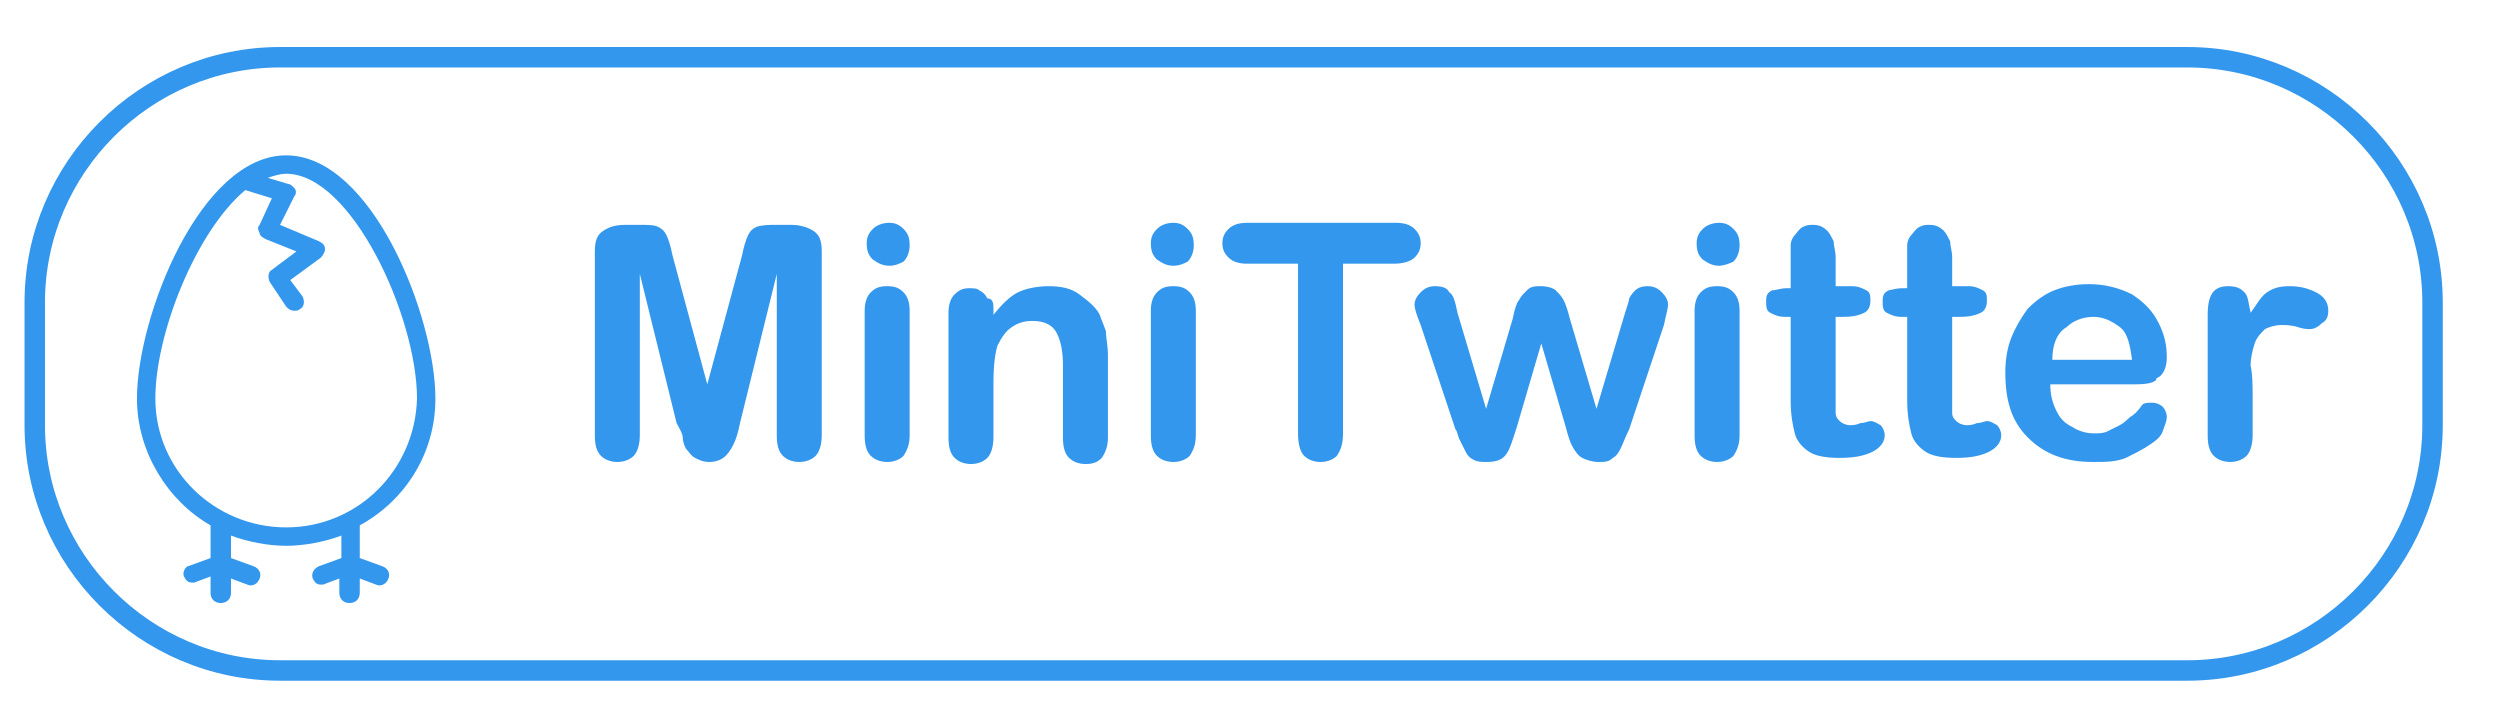 <?xml version="1.0" encoding="utf-8"?>
<!-- Generator: Adobe Illustrator 22.0.1, SVG Export Plug-In . SVG Version: 6.00 Build 0)  -->
<svg version="1.1" id="Capa_1" xmlns="http://www.w3.org/2000/svg" xmlns:xlink="http://www.w3.org/1999/xlink" x="0px" y="0px"
	 viewBox="0 0 122.3 35.1" style="enable-background:new 0 0 122.3 35.1;" xml:space="preserve">
<style type="text/css">
	.st0{fill:none;stroke:#3397ED;stroke-miterlimit:10;}
	.st1{fill:#3397ED;}
</style>
<path class="st0" d="M107,32.8H13.7c-6.6,0-12-5.4-12-12v-6c0-6.6,5.4-12,12-12H107c6.6,0,12,5.4,12,12v6
	C119,27.4,113.6,32.8,107,32.8z"/>
<g>
	<g>
		<path class="st1" d="M21.3,19.5c0-4-3.1-11.9-7.3-11.9s-7.3,7.9-7.3,11.9c0,2.6,1.5,5,3.6,6.2v1.6l-1.1,0.4
			c-0.1,0-0.3,0.3-0.2,0.5s0.2,0.3,0.4,0.3h0.1l0.8-0.3V29c0,0.3,0.2,0.5,0.5,0.5s0.5-0.2,0.5-0.5v-0.7l0.8,0.3
			c0.2,0.1,0.5,0,0.6-0.3c0.1-0.2,0-0.5-0.3-0.6l-1.1-0.4v-1.1c0.8,0.3,1.8,0.5,2.7,0.5s1.9-0.2,2.7-0.5v1.1l-1.1,0.4
			c-0.2,0.1-0.4,0.3-0.3,0.6c0.1,0.2,0.2,0.3,0.4,0.3h0.1l0.8-0.3V29c0,0.3,0.2,0.5,0.5,0.5s0.5-0.2,0.5-0.5v-0.7l0.8,0.3
			c0.2,0.1,0.5,0,0.6-0.3c0.1-0.2,0-0.5-0.3-0.6l-1.1-0.4v-1.6C19.8,24.5,21.3,22.2,21.3,19.5z M14,25.8c-3.5,0-6.4-2.8-6.4-6.3
			c0-3.2,2-8.2,4.4-10.2l1.3,0.4L12.7,11c-0.1,0.1-0.1,0.2,0,0.4c0,0.1,0.1,0.2,0.3,0.3l1.5,0.6l-1.2,0.9c-0.2,0.1-0.2,0.4-0.1,0.6
			L14,15c0.1,0.1,0.2,0.2,0.4,0.2c0.1,0,0.2,0,0.3-0.1c0.2-0.1,0.2-0.4,0.1-0.6l-0.6-0.8l1.5-1.1c0.1-0.1,0.2-0.3,0.2-0.4
			c0-0.2-0.1-0.3-0.3-0.4L13.7,11l0.7-1.4c0.1-0.1,0.1-0.3,0-0.4C14.3,9.1,14.2,9,14.1,9l-1-0.3c0.3-0.1,0.6-0.2,0.9-0.2
			c3.2,0,6.4,7,6.4,11C20.3,23,17.5,25.8,14,25.8z"/>
	</g>
</g>
<g>
	<path class="st1" d="M33.1,20.7l-1.8-7.3v7.9c0,0.4-0.1,0.8-0.3,1c-0.2,0.2-0.5,0.3-0.8,0.3s-0.6-0.1-0.8-0.3
		c-0.2-0.2-0.3-0.5-0.3-1v-9c0-0.5,0.1-0.8,0.4-1s0.6-0.3,1.1-0.3h0.7c0.4,0,0.7,0,0.9,0.1s0.3,0.2,0.4,0.4c0.1,0.2,0.2,0.5,0.3,1
		l1.7,6.3l1.7-6.3c0.1-0.5,0.2-0.8,0.3-1s0.2-0.3,0.4-0.4c0.3-0.1,0.6-0.1,1-0.1h0.7c0.4,0,0.8,0.1,1.1,0.3s0.4,0.5,0.4,1v9
		c0,0.4-0.1,0.8-0.3,1s-0.5,0.3-0.8,0.3s-0.6-0.1-0.8-0.3c-0.2-0.2-0.3-0.5-0.3-1v-7.9l-1.8,7.3c-0.1,0.5-0.2,0.8-0.3,1
		s-0.2,0.4-0.4,0.6s-0.5,0.3-0.8,0.3s-0.5-0.1-0.7-0.2s-0.3-0.3-0.4-0.4s-0.2-0.4-0.2-0.6S33.2,20.9,33.1,20.7z"/>
	<path class="st1" d="M43.5,13c-0.3,0-0.5-0.1-0.8-0.3c-0.2-0.2-0.3-0.4-0.3-0.8c0-0.3,0.1-0.5,0.3-0.7s0.5-0.3,0.8-0.3
		s0.5,0.1,0.7,0.3s0.3,0.4,0.3,0.8c0,0.3-0.1,0.6-0.3,0.8C44,12.9,43.8,13,43.5,13z M44.5,15.2v6.1c0,0.4-0.1,0.7-0.3,1
		c-0.2,0.2-0.5,0.3-0.8,0.3s-0.6-0.1-0.8-0.3c-0.2-0.2-0.3-0.5-0.3-1v-6.1c0-0.4,0.1-0.7,0.3-0.9S43,14,43.4,14s0.6,0.1,0.8,0.3
		C44.4,14.5,44.5,14.8,44.5,15.2z"/>
	<path class="st1" d="M48.6,15.1v0.3c0.4-0.5,0.8-0.9,1.2-1.1c0.4-0.2,1-0.3,1.5-0.3c0.6,0,1.1,0.1,1.5,0.4s0.8,0.6,1,1
		c0.1,0.3,0.2,0.5,0.3,0.8c0,0.3,0.1,0.7,0.1,1.2v4c0,0.4-0.1,0.7-0.3,1c-0.2,0.2-0.4,0.3-0.8,0.3c-0.3,0-0.6-0.1-0.8-0.3
		c-0.2-0.2-0.3-0.5-0.3-1v-3.5c0-0.7-0.1-1.2-0.3-1.6s-0.6-0.6-1.2-0.6c-0.4,0-0.7,0.1-1,0.3s-0.5,0.5-0.7,0.9
		c-0.1,0.3-0.2,0.9-0.2,1.8v2.7c0,0.4-0.1,0.8-0.3,1s-0.5,0.3-0.8,0.3s-0.6-0.1-0.8-0.3c-0.2-0.2-0.3-0.5-0.3-1v-6.1
		c0-0.4,0.1-0.7,0.3-0.9s0.4-0.3,0.7-0.3c0.2,0,0.4,0,0.5,0.1c0.2,0.1,0.3,0.2,0.4,0.4C48.6,14.6,48.6,14.9,48.6,15.1z"/>
	<path class="st1" d="M57.4,13c-0.3,0-0.5-0.1-0.8-0.3c-0.2-0.2-0.3-0.4-0.3-0.8c0-0.3,0.1-0.5,0.3-0.7s0.5-0.3,0.8-0.3
		s0.5,0.1,0.7,0.3s0.3,0.4,0.3,0.8c0,0.3-0.1,0.6-0.3,0.8C57.9,12.9,57.7,13,57.4,13z M58.5,15.2v6.1c0,0.4-0.1,0.7-0.3,1
		c-0.2,0.2-0.5,0.3-0.8,0.3s-0.6-0.1-0.8-0.3c-0.2-0.2-0.3-0.5-0.3-1v-6.1c0-0.4,0.1-0.7,0.3-0.9S57,14,57.4,14s0.6,0.1,0.8,0.3
		C58.4,14.5,58.5,14.8,58.5,15.2z"/>
	<path class="st1" d="M68.2,12.9h-2.5v8.3c0,0.5-0.1,0.8-0.3,1.1c-0.2,0.2-0.5,0.3-0.8,0.3s-0.6-0.1-0.8-0.3
		c-0.2-0.2-0.3-0.6-0.3-1.1v-8.3H61c-0.4,0-0.7-0.1-0.9-0.3s-0.3-0.4-0.3-0.7s0.1-0.5,0.3-0.7s0.5-0.3,0.9-0.3h7.3
		c0.4,0,0.7,0.1,0.9,0.3c0.2,0.2,0.3,0.4,0.3,0.7s-0.1,0.5-0.3,0.7S68.6,12.9,68.2,12.9z"/>
	<path class="st1" d="M71.3,15.3l1.4,4.7l1.3-4.4c0.1-0.5,0.2-0.8,0.3-0.9c0.1-0.2,0.2-0.3,0.4-0.5c0.2-0.2,0.4-0.2,0.7-0.2
		c0.3,0,0.6,0.1,0.7,0.2c0.2,0.2,0.3,0.3,0.4,0.5s0.2,0.5,0.3,0.9l1.3,4.4l1.4-4.7c0.1-0.3,0.2-0.6,0.2-0.7c0.1-0.2,0.2-0.3,0.3-0.4
		c0.1-0.1,0.3-0.2,0.6-0.2c0.3,0,0.5,0.1,0.7,0.3s0.3,0.4,0.3,0.6c0,0.2-0.1,0.5-0.2,1L79.7,21c-0.2,0.4-0.3,0.7-0.4,0.9
		s-0.2,0.4-0.4,0.5c-0.2,0.2-0.4,0.2-0.7,0.2c-0.3,0-0.6-0.1-0.8-0.2S77,22,76.9,21.8s-0.2-0.5-0.3-0.9l-1.2-4.1l-1.2,4.1
		c-0.2,0.6-0.3,1-0.5,1.3s-0.5,0.4-1,0.4c-0.2,0-0.4,0-0.6-0.1s-0.3-0.2-0.4-0.4c-0.1-0.2-0.2-0.4-0.3-0.6c-0.1-0.2-0.1-0.4-0.2-0.5
		l-1.7-5.1c-0.2-0.5-0.3-0.8-0.3-1s0.1-0.4,0.3-0.6c0.2-0.2,0.4-0.3,0.7-0.3c0.4,0,0.6,0.1,0.7,0.3C71.1,14.4,71.2,14.8,71.3,15.3z"
		/>
	<path class="st1" d="M84.1,13c-0.3,0-0.5-0.1-0.8-0.3c-0.2-0.2-0.3-0.4-0.3-0.8c0-0.3,0.1-0.5,0.3-0.7c0.2-0.2,0.5-0.3,0.8-0.3
		s0.5,0.1,0.7,0.3s0.3,0.4,0.3,0.8c0,0.3-0.1,0.6-0.3,0.8C84.6,12.9,84.3,13,84.1,13z M85.1,15.2v6.1c0,0.4-0.1,0.7-0.3,1
		c-0.2,0.2-0.5,0.3-0.8,0.3s-0.6-0.1-0.8-0.3c-0.2-0.2-0.3-0.5-0.3-1v-6.1c0-0.4,0.1-0.7,0.3-0.9S83.6,14,84,14s0.6,0.1,0.8,0.3
		C85,14.5,85.1,14.8,85.1,15.2z"/>
	<path class="st1" d="M87.4,14.1h0.2v-1.3c0-0.3,0-0.6,0-0.8s0.1-0.4,0.2-0.5s0.2-0.3,0.4-0.4c0.2-0.1,0.3-0.1,0.5-0.1
		c0.3,0,0.5,0.1,0.7,0.3c0.1,0.1,0.2,0.3,0.3,0.5c0,0.2,0.1,0.5,0.1,0.8V14h0.8c0.3,0,0.5,0.1,0.7,0.2c0.2,0.1,0.2,0.3,0.2,0.5
		c0,0.3-0.1,0.5-0.3,0.6c-0.2,0.1-0.5,0.2-1,0.2h-0.4v3.9c0,0.3,0,0.6,0,0.8c0,0.2,0.1,0.3,0.2,0.4s0.3,0.2,0.5,0.2
		c0.1,0,0.3,0,0.5-0.1c0.2,0,0.4-0.1,0.5-0.1c0.2,0,0.3,0.1,0.5,0.2c0.1,0.1,0.2,0.3,0.2,0.5c0,0.3-0.2,0.6-0.6,0.8
		c-0.4,0.2-0.9,0.3-1.6,0.3s-1.2-0.1-1.5-0.3c-0.3-0.2-0.6-0.5-0.7-0.9s-0.2-0.9-0.2-1.6v-4.1h-0.3c-0.3,0-0.5-0.1-0.7-0.2
		c-0.2-0.1-0.2-0.3-0.2-0.6s0.1-0.4,0.3-0.5C86.9,14.2,87.1,14.1,87.4,14.1z"/>
	<path class="st1" d="M93.1,14.1h0.2v-1.3c0-0.3,0-0.6,0-0.8s0.1-0.4,0.2-0.5s0.2-0.3,0.4-0.4c0.2-0.1,0.3-0.1,0.5-0.1
		c0.3,0,0.5,0.1,0.7,0.3c0.1,0.1,0.2,0.3,0.3,0.5c0,0.2,0.1,0.5,0.1,0.8V14h0.8c0.3,0,0.5,0.1,0.7,0.2c0.2,0.1,0.2,0.3,0.2,0.5
		c0,0.3-0.1,0.5-0.3,0.6c-0.2,0.1-0.5,0.2-1,0.2h-0.4v3.9c0,0.3,0,0.6,0,0.8c0,0.2,0.1,0.3,0.2,0.4s0.3,0.2,0.5,0.2
		c0.1,0,0.3,0,0.5-0.1c0.2,0,0.4-0.1,0.5-0.1c0.2,0,0.3,0.1,0.5,0.2c0.1,0.1,0.2,0.3,0.2,0.5c0,0.3-0.2,0.6-0.6,0.8
		c-0.4,0.2-0.9,0.3-1.6,0.3s-1.2-0.1-1.5-0.3c-0.3-0.2-0.6-0.5-0.7-0.9s-0.2-0.9-0.2-1.6v-4.1H93c-0.3,0-0.5-0.1-0.7-0.2
		c-0.2-0.1-0.2-0.3-0.2-0.6s0.1-0.4,0.3-0.5C92.5,14.2,92.7,14.1,93.1,14.1z"/>
	<path class="st1" d="M104.5,18.8h-4.2c0,0.5,0.1,0.9,0.3,1.3c0.2,0.4,0.4,0.6,0.8,0.8c0.3,0.2,0.7,0.3,1,0.3s0.5,0,0.7-0.1
		s0.4-0.2,0.6-0.3c0.2-0.1,0.4-0.3,0.5-0.4c0.2-0.1,0.4-0.3,0.6-0.6c0.1-0.1,0.3-0.1,0.5-0.1s0.4,0.1,0.5,0.2s0.2,0.3,0.2,0.5
		s-0.1,0.4-0.2,0.7s-0.4,0.5-0.7,0.7s-0.7,0.4-1.1,0.6c-0.5,0.2-1,0.2-1.6,0.2c-1.4,0-2.4-0.4-3.2-1.2c-0.8-0.8-1.1-1.8-1.1-3.2
		c0-0.6,0.1-1.2,0.3-1.7c0.2-0.5,0.5-1,0.8-1.4c0.4-0.4,0.8-0.7,1.3-0.9s1.1-0.3,1.7-0.3c0.8,0,1.5,0.2,2.1,0.5
		c0.6,0.4,1,0.8,1.3,1.4s0.4,1.1,0.4,1.7c0,0.5-0.2,0.9-0.5,1C105.5,18.7,105.1,18.8,104.5,18.8z M100.4,17.6h3.9
		c-0.1-0.7-0.2-1.3-0.6-1.6s-0.8-0.5-1.3-0.5s-1,0.2-1.3,0.5C100.6,16.3,100.4,16.9,100.4,17.6z"/>
	<path class="st1" d="M110.2,19.5v1.8c0,0.4-0.1,0.8-0.3,1c-0.2,0.2-0.5,0.3-0.8,0.3s-0.6-0.1-0.8-0.3c-0.2-0.2-0.3-0.5-0.3-1v-5.9
		c0-1,0.3-1.4,1-1.4c0.4,0,0.6,0.1,0.8,0.3c0.2,0.2,0.2,0.6,0.3,1c0.3-0.4,0.5-0.8,0.8-1s0.6-0.3,1.1-0.3s0.9,0.1,1.3,0.3
		s0.6,0.5,0.6,0.9c0,0.3-0.1,0.5-0.3,0.6c-0.2,0.2-0.4,0.3-0.6,0.3c-0.1,0-0.3,0-0.6-0.1c-0.3-0.1-0.6-0.1-0.8-0.1
		c-0.3,0-0.6,0.1-0.8,0.2c-0.2,0.2-0.4,0.4-0.5,0.7c-0.1,0.3-0.2,0.7-0.2,1.1C110.2,18.3,110.2,18.9,110.2,19.5z"/>
</g>
</svg>
